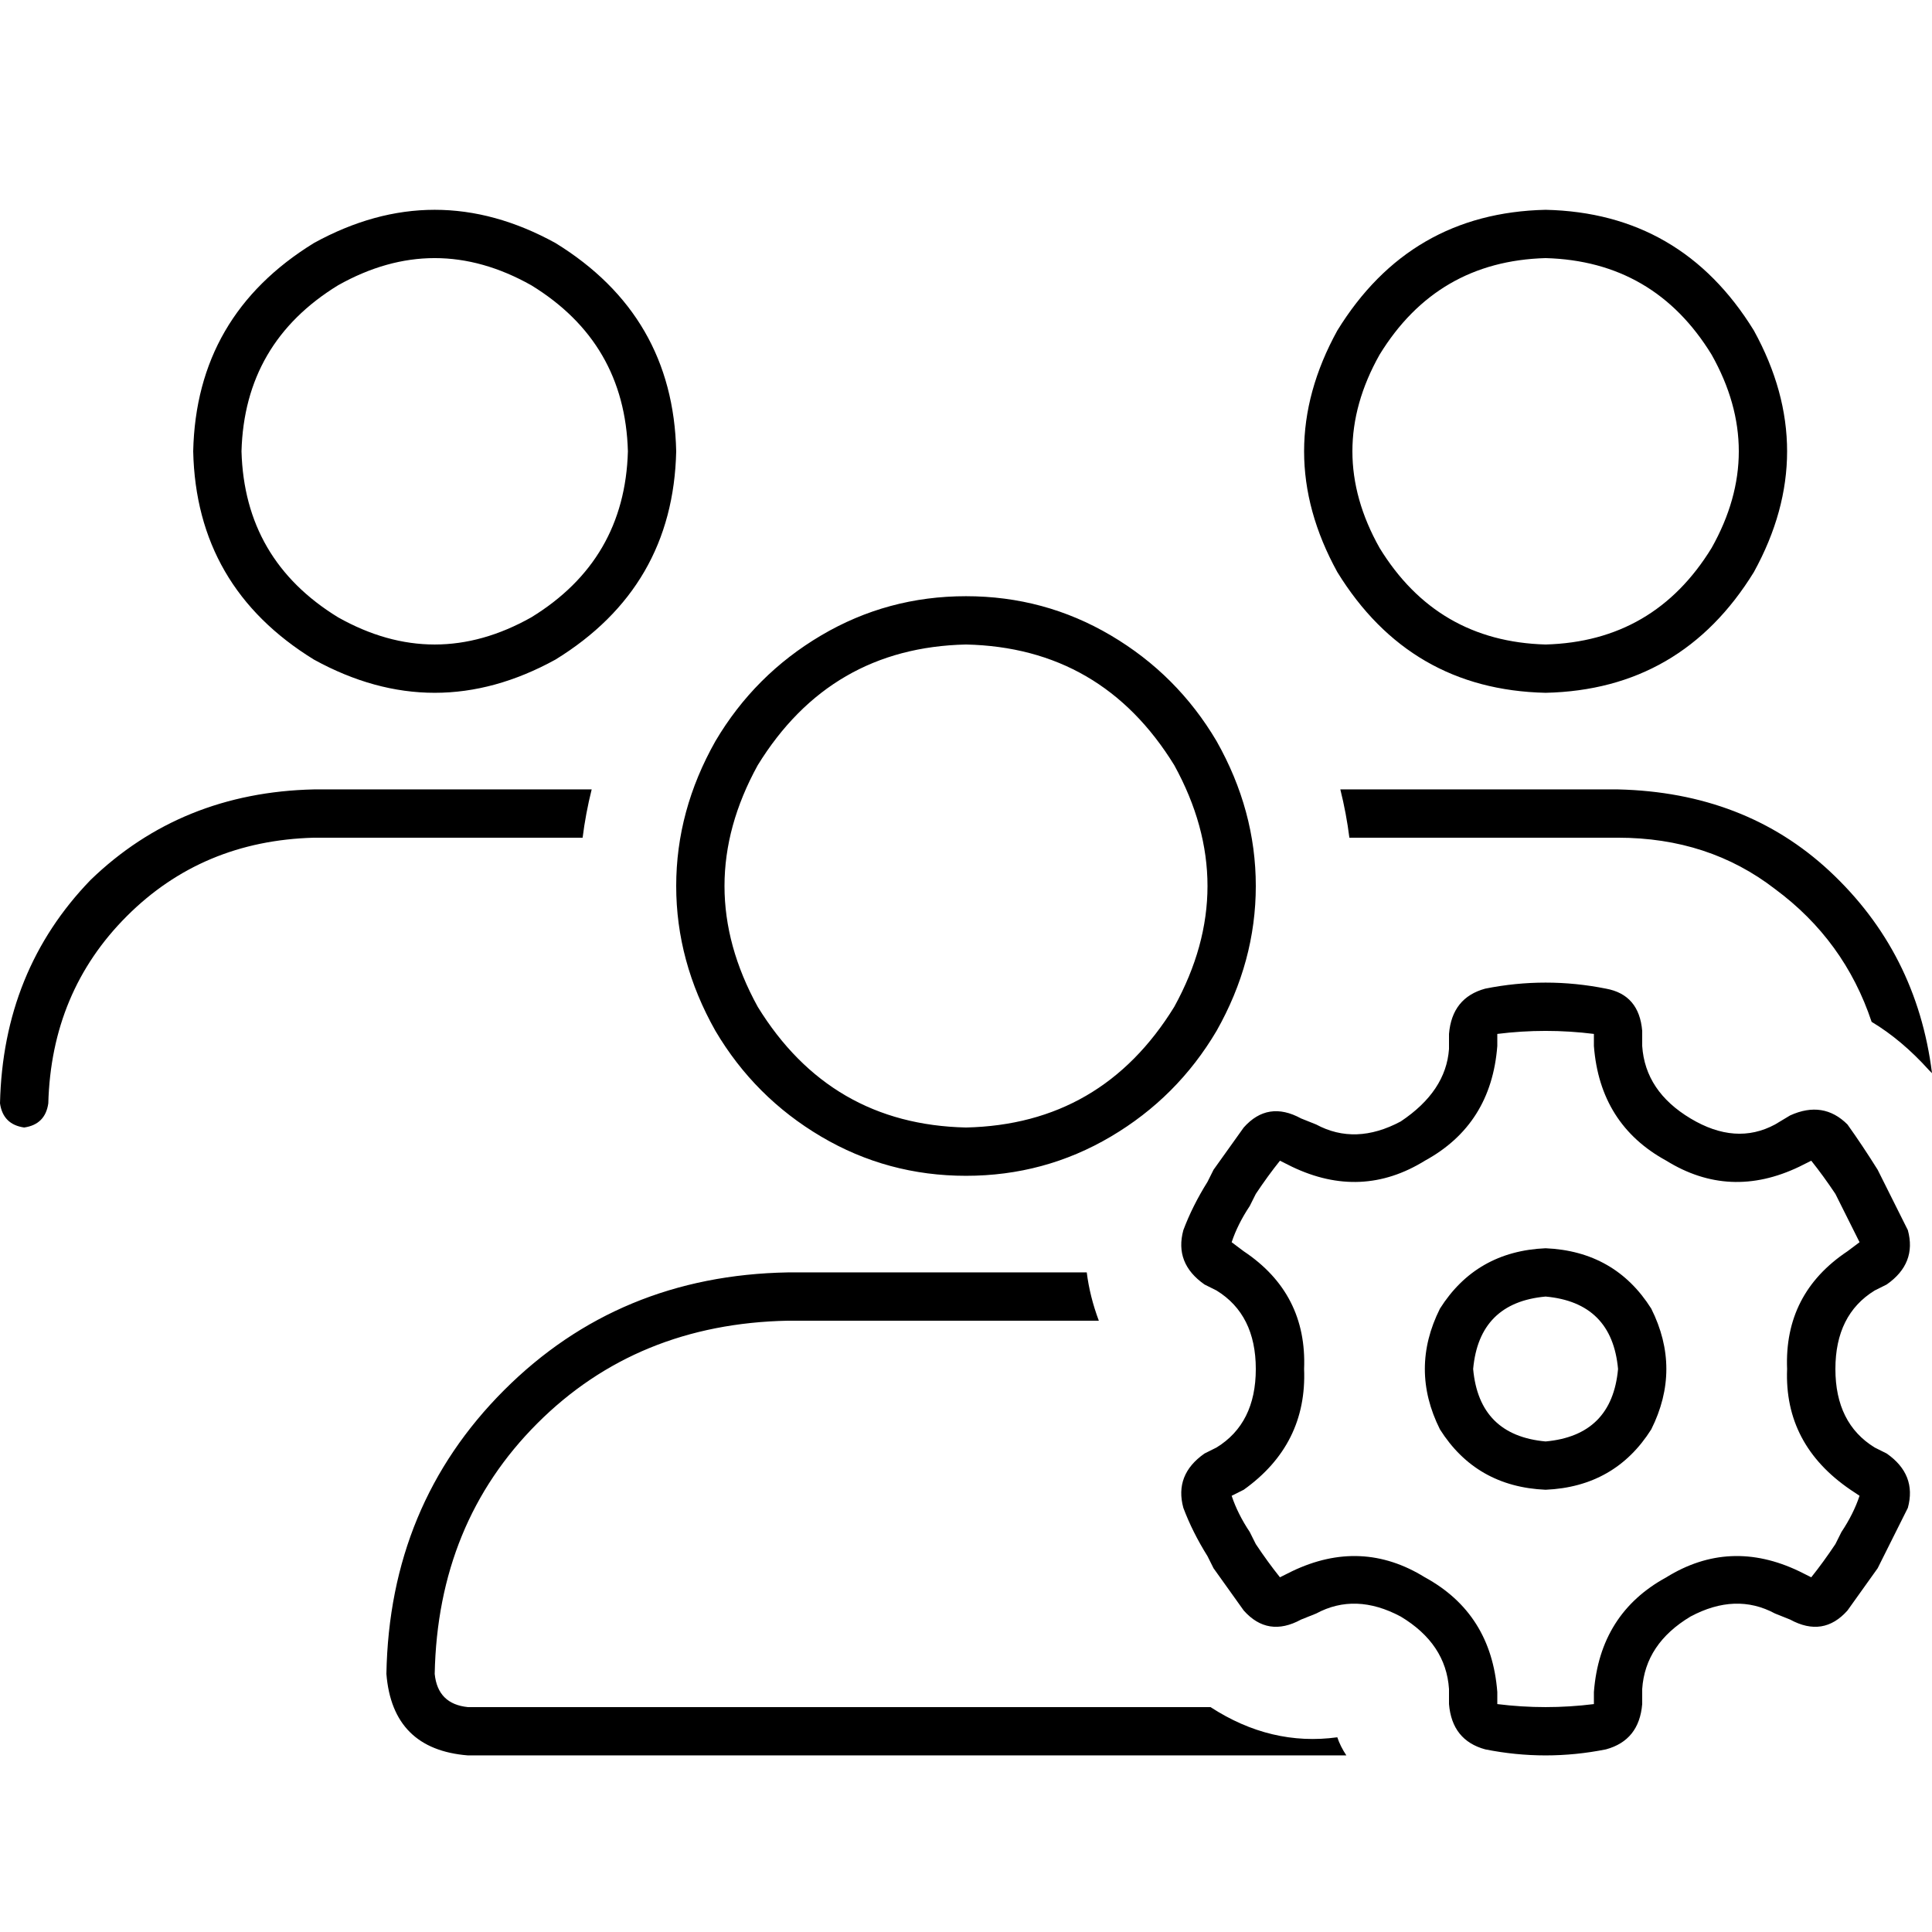 <svg xmlns="http://www.w3.org/2000/svg" viewBox="0 0 512 512">
  <path d="M 166.4 119.6 Q 165.6 90.8 140.8 75.6 Q 115.2 61.2 89.6 75.6 Q 64.8 90.8 64 119.6 Q 64.8 148.4 89.6 163.6 Q 115.2 178 140.8 163.6 Q 165.6 148.4 166.4 119.6 L 166.4 119.6 Z M 51.2 119.6 Q 52 83.6 83.2 64.4 Q 115.2 46.8 147.2 64.4 Q 178.4 83.6 179.2 119.6 Q 178.4 155.6 147.2 174.8 Q 115.2 192.4 83.2 174.8 Q 52 155.6 51.2 119.6 L 51.2 119.6 Z M 256 298.8 Q 292 298 311.2 266.8 Q 328.8 234.8 311.2 202.8 Q 292 171.6 256 170.8 Q 220 171.6 200.8 202.8 Q 183.2 234.8 200.8 266.8 Q 220 298 256 298.8 L 256 298.8 Z M 256 158 Q 276.8 158 294.4 168.4 L 294.4 168.4 L 294.4 168.4 Q 312 178.8 322.4 196.4 Q 332.8 214.8 332.8 234.8 Q 332.8 254.8 322.4 273.2 Q 312 290.8 294.4 301.2 Q 276.8 311.6 256 311.6 Q 235.2 311.6 217.6 301.2 Q 200 290.8 189.6 273.2 Q 179.2 254.8 179.2 234.8 Q 179.2 214.8 189.6 196.4 Q 200 178.8 217.6 168.4 Q 235.2 158 256 158 L 256 158 Z M 208.8 350 Q 168.8 350.8 142.4 377.2 L 142.4 377.2 L 142.4 377.2 Q 116 403.6 115.2 443.6 Q 116 451.6 124 452.4 L 320.8 452.4 L 320.8 452.4 Q 336.8 462.8 354.4 460.4 Q 355.2 462.8 356.8 465.2 L 124 465.2 L 124 465.2 Q 104 463.6 102.4 443.6 Q 103.2 398.8 133.6 368.4 Q 164 338 208.8 337.2 L 288 337.2 L 288 337.2 Q 288.8 343.6 291.2 350 L 208.8 350 L 208.8 350 Z M 428.8 209.2 Q 462.4 210 484.8 230.8 L 484.8 230.8 L 484.8 230.8 Q 508 252.4 512 284.4 L 511.2 283.6 L 511.2 283.6 Q 504 275.6 496 270.8 Q 488.8 249.2 470.4 235.6 Q 452.8 222 428.8 222 L 357.6 222 L 357.6 222 Q 356.8 215.6 355.2 209.2 L 428.8 209.2 L 428.8 209.2 Z M 409.6 170.8 Q 438.4 170 453.6 145.2 Q 468 119.6 453.6 94 Q 438.4 69.2 409.6 68.4 Q 380.8 69.2 365.6 94 Q 351.2 119.6 365.6 145.2 Q 380.8 170 409.6 170.8 L 409.6 170.8 Z M 409.6 55.6 Q 445.6 56.4 464.8 87.6 Q 482.4 119.6 464.8 151.6 Q 445.6 182.8 409.6 183.6 Q 373.6 182.8 354.4 151.6 Q 336.8 119.6 354.4 87.6 Q 373.6 56.4 409.6 55.6 L 409.6 55.6 Z M 154.4 222 L 83.2 222 L 154.4 222 L 83.2 222 Q 53.6 222.8 33.6 242.8 Q 13.6 262.8 12.8 292.4 Q 12 298 6.4 298.8 Q 0.8 298 0 292.4 Q 0.8 257.2 24 233.2 Q 48 210 83.2 209.2 L 156.8 209.2 L 156.8 209.2 Q 155.2 215.6 154.4 222 L 154.4 222 Z M 396.8 274 L 396.8 277.2 L 396.8 274 L 396.8 277.2 Q 395.2 298 377.6 307.6 Q 360.8 318 342.4 309.2 L 339.2 307.6 L 339.2 307.6 Q 336 311.6 332.8 316.4 L 331.2 319.6 L 331.2 319.6 Q 328 324.4 326.4 329.2 L 329.6 331.6 L 329.6 331.6 Q 346.4 342.8 345.6 362.8 Q 346.4 382.8 329.6 394.8 L 326.4 396.4 L 326.4 396.4 Q 328 401.2 331.2 406 L 332.8 409.2 L 332.8 409.2 Q 336 414 339.2 418 L 342.4 416.4 L 342.4 416.4 Q 360.8 407.6 377.6 418 Q 395.2 427.6 396.8 448.4 L 396.8 451.6 L 396.8 451.6 Q 403.2 452.4 409.6 452.4 Q 416 452.4 422.4 451.6 L 422.4 448.4 L 422.4 448.4 Q 424 427.6 441.6 418 Q 458.4 407.6 476.8 416.4 L 480 418 L 480 418 Q 483.2 414 486.4 409.2 L 488 406 L 488 406 Q 491.2 401.2 492.8 396.4 L 490.4 394.8 L 490.4 394.8 Q 472.8 382.8 473.6 362.8 Q 472.8 342.8 489.6 331.6 L 492.8 329.2 L 492.8 329.2 Q 490.4 324.4 488 319.6 L 486.4 316.4 L 486.4 316.4 Q 483.2 311.6 480 307.6 L 476.8 309.2 L 476.8 309.2 Q 458.4 318 441.6 307.6 Q 424 298 422.4 277.2 L 422.4 274 L 422.4 274 Q 416 273.2 409.6 273.2 Q 403.2 273.2 396.8 274 L 396.8 274 Z M 393.6 262 Q 401.6 260.4 409.6 260.4 Q 417.6 260.4 425.6 262 Q 434.4 263.6 435.2 273.2 L 435.2 277.2 L 435.2 277.2 Q 436 289.2 448 296.4 Q 460 303.6 470.4 298 L 474.4 295.6 L 474.4 295.6 Q 483.2 291.6 489.6 298 Q 493.6 303.6 497.6 310 L 497.6 310 L 497.6 310 L 497.6 310 L 497.6 310 L 499.2 313.2 L 499.2 313.2 L 499.2 313.2 L 499.2 313.2 L 499.2 313.2 L 499.2 313.2 Q 502.4 319.6 505.6 326 Q 508 334.8 500 340.4 L 496.8 342 L 496.8 342 Q 486.4 348.4 486.4 362.8 Q 486.4 377.2 496.8 383.6 L 500 385.2 L 500 385.2 Q 508 390.8 505.6 399.6 Q 502.4 406 499.2 412.4 L 499.2 412.4 L 499.2 412.4 L 499.2 412.4 L 499.2 412.4 L 497.6 415.6 L 497.6 415.6 L 497.6 415.6 L 497.6 415.6 L 497.6 415.6 L 497.6 415.6 Q 493.6 421.2 489.6 426.8 Q 483.2 434 474.4 429.2 L 470.4 427.6 L 470.4 427.6 Q 460 422 448 428.4 Q 436 435.6 435.2 447.6 L 435.2 451.6 L 435.2 451.6 Q 434.4 461.2 425.6 463.6 Q 417.6 465.2 409.6 465.2 Q 401.6 465.2 393.6 463.6 Q 384.8 461.2 384 451.6 L 384 447.6 L 384 447.6 Q 383.2 435.6 371.2 428.4 Q 359.2 422 348.8 427.6 L 344.8 429.2 L 344.8 429.2 Q 336 434 329.6 426.8 Q 325.6 421.2 321.6 415.6 L 321.6 415.6 L 321.6 415.6 L 321.6 415.6 L 321.6 415.6 L 320 412.4 L 320 412.4 L 320 412.4 L 320 412.4 L 320 412.4 L 320 412.4 Q 316 406 313.6 399.6 Q 311.2 390.8 319.2 385.2 L 322.4 383.6 L 322.4 383.6 Q 332.8 377.2 332.8 362.8 Q 332.8 348.4 322.4 342 L 319.2 340.4 L 319.2 340.4 Q 311.2 334.8 313.6 326 Q 316 319.6 320 313.2 L 320 313.2 L 320 313.2 L 320 313.2 L 320 313.2 L 321.6 310 L 321.6 310 L 321.6 310 L 321.6 310 L 321.6 310 L 321.6 310 Q 325.6 304.4 329.6 298.8 Q 336 291.6 344.8 296.4 L 348.8 298 L 348.8 298 Q 359.2 303.6 371.2 297.2 Q 383.2 289.2 384 278 L 384 274 L 384 274 Q 384.8 264.4 393.6 262 L 393.6 262 Z M 409.6 382 Q 427.2 380.4 428.8 362.8 Q 427.2 345.2 409.6 343.6 Q 392 345.2 390.4 362.8 Q 392 380.4 409.6 382 L 409.6 382 Z M 409.6 330.8 Q 428 331.6 437.6 346.8 Q 445.6 362.8 437.6 378.8 Q 428 394 409.6 394.8 Q 391.2 394 381.6 378.8 Q 373.6 362.8 381.6 346.8 Q 391.2 331.6 409.6 330.8 L 409.6 330.8 Z" />
</svg>